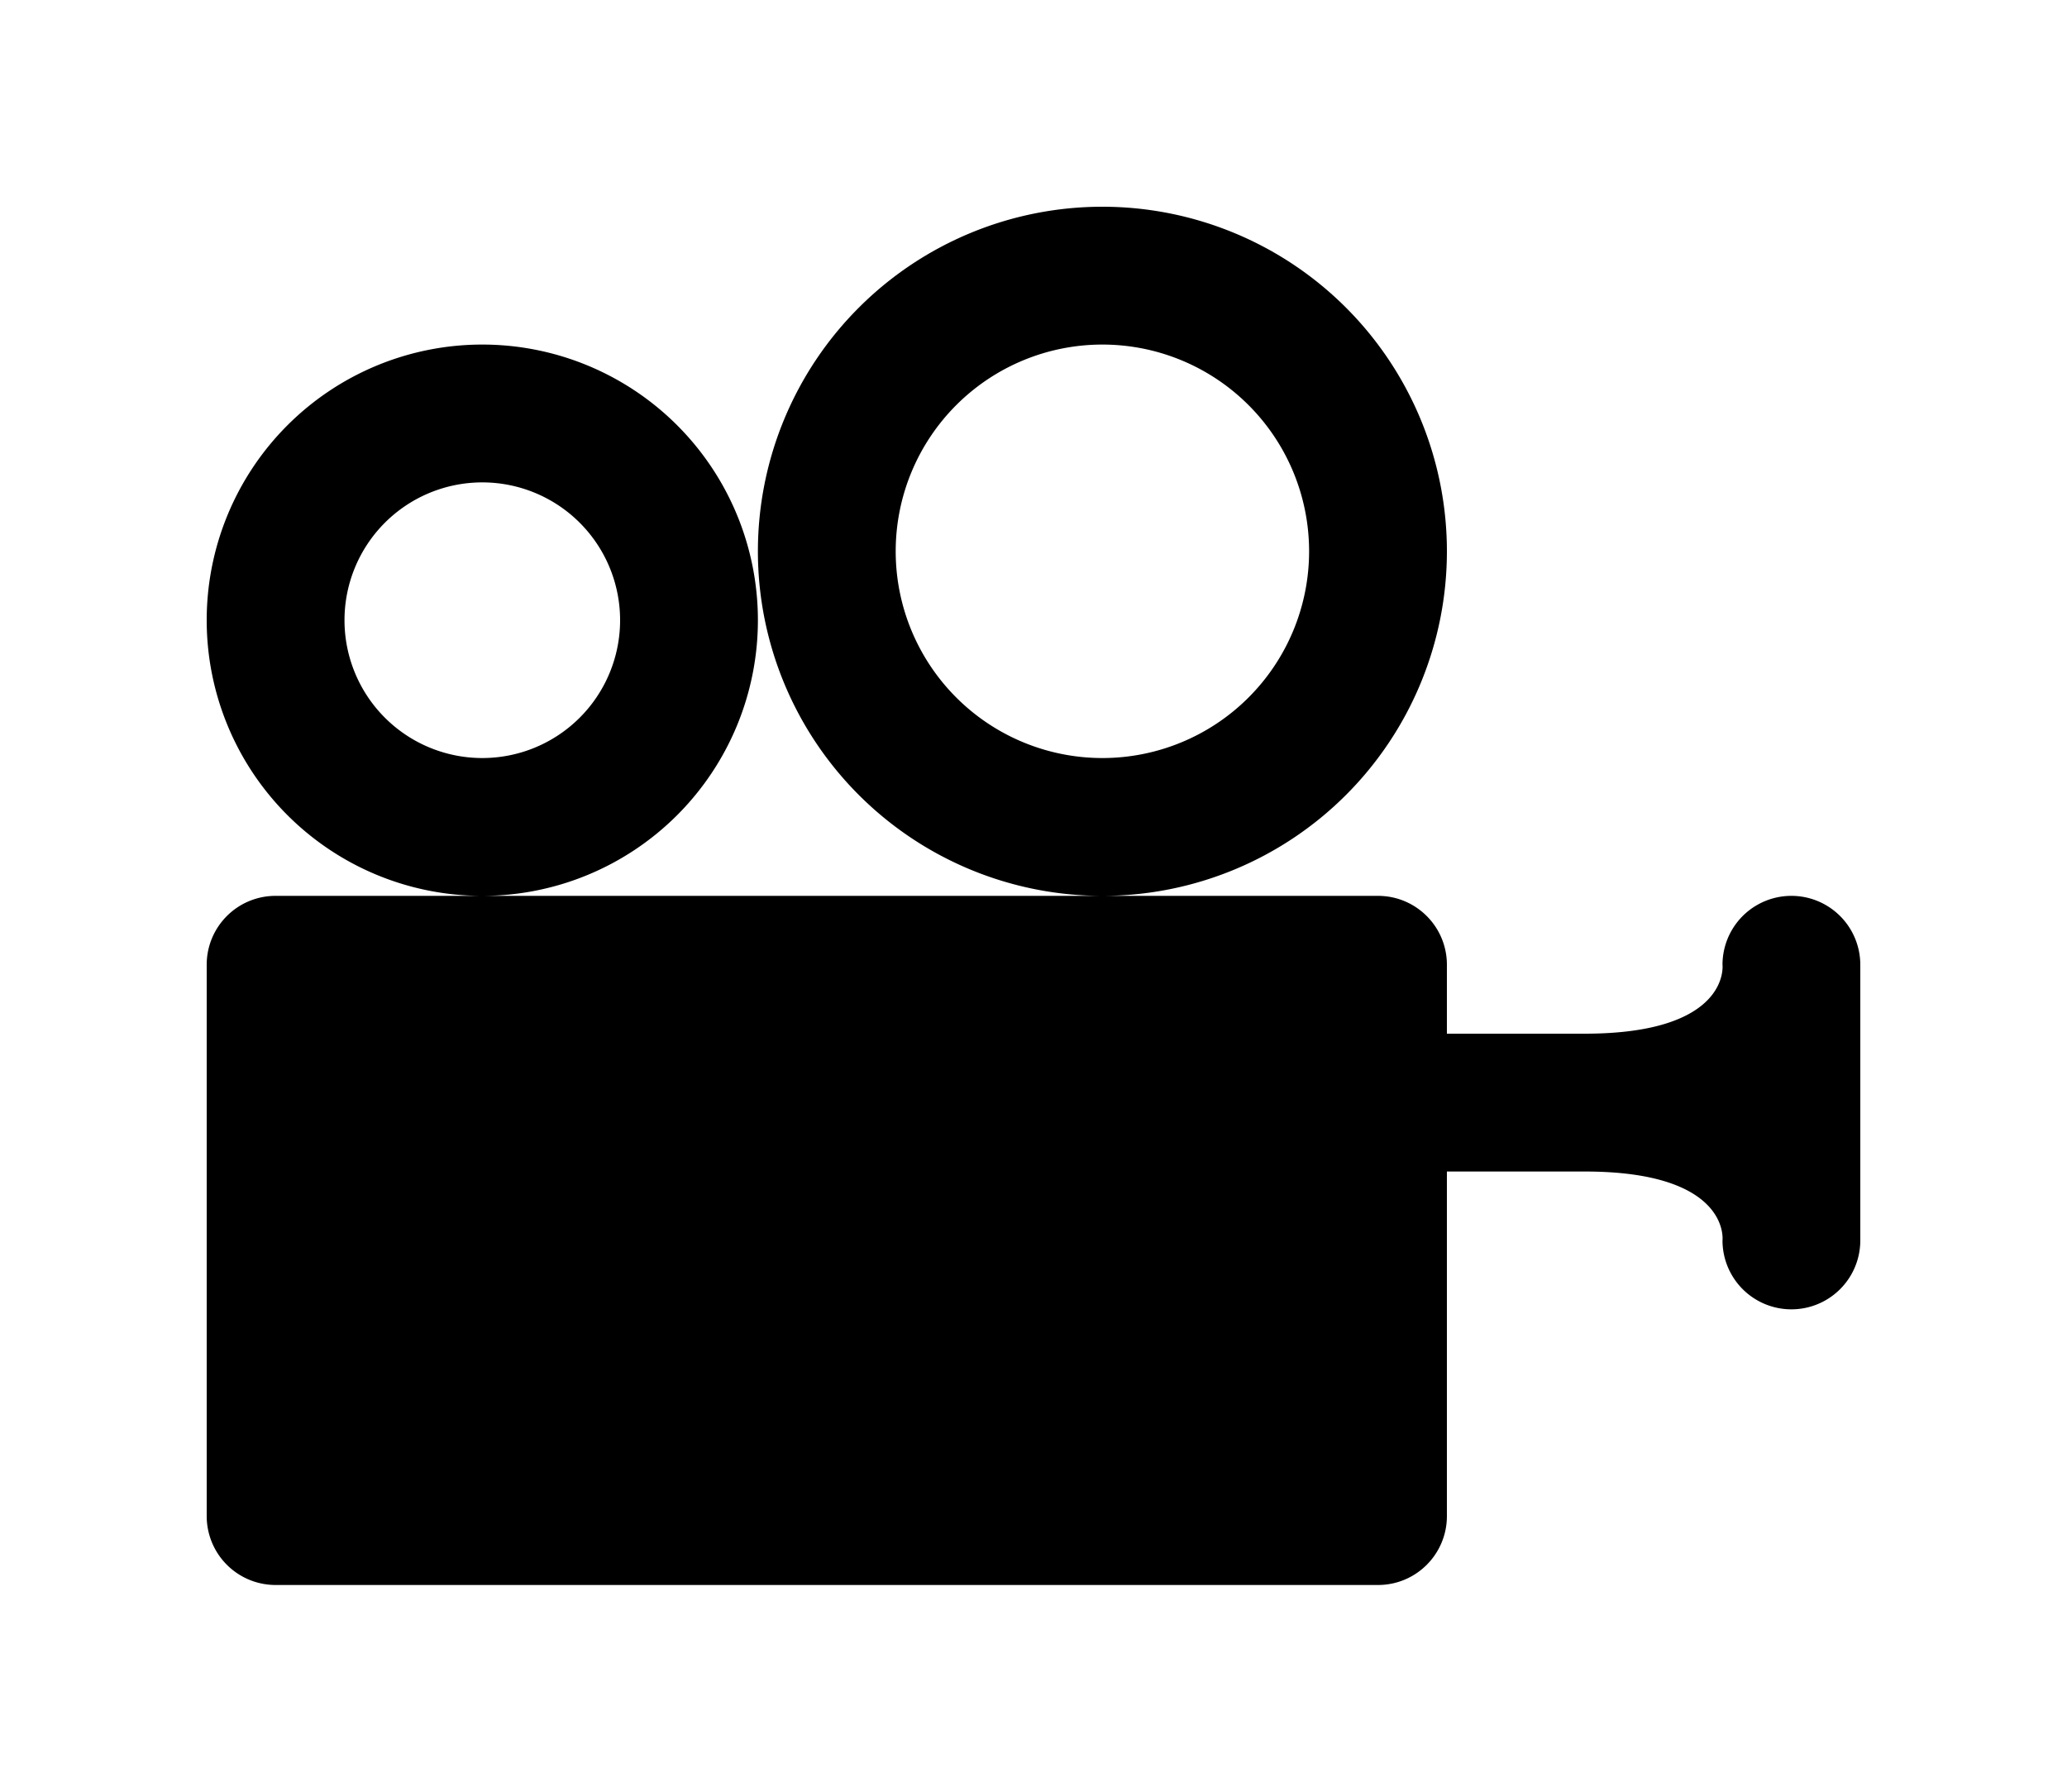 <svg xmlns="http://www.w3.org/2000/svg" width="18.15" height="15.73"><path d="M16.335 8.47v2.42a.605.605 0 0 1-1.21 0s.073-.605-1.21-.605h-1.21v3.025c0 .334-.27.605-.605.605H2.42a.605.605 0 0 1-.605-.605V8.47c0-.334.27-.605.605-.605h9.68c.334 0 .605.27.605.605v.605h1.21c1.283 0 1.21-.605 1.21-.605a.605.605 0 0 1 1.21 0zm-12.1-5.445a2.42 2.42 0 1 0 0 4.84 2.42 2.42 0 0 0 0-4.84zm0 3.63a1.21 1.21 0 1 1 0-2.42 1.21 1.21 0 0 1 0 2.42zm5.445-4.84a3.025 3.025 0 1 0 0 6.05 3.025 3.025 0 0 0 0-6.05zm0 4.84a1.815 1.815 0 1 1 0-3.63 1.815 1.815 0 0 1 0 3.63z"/></svg>